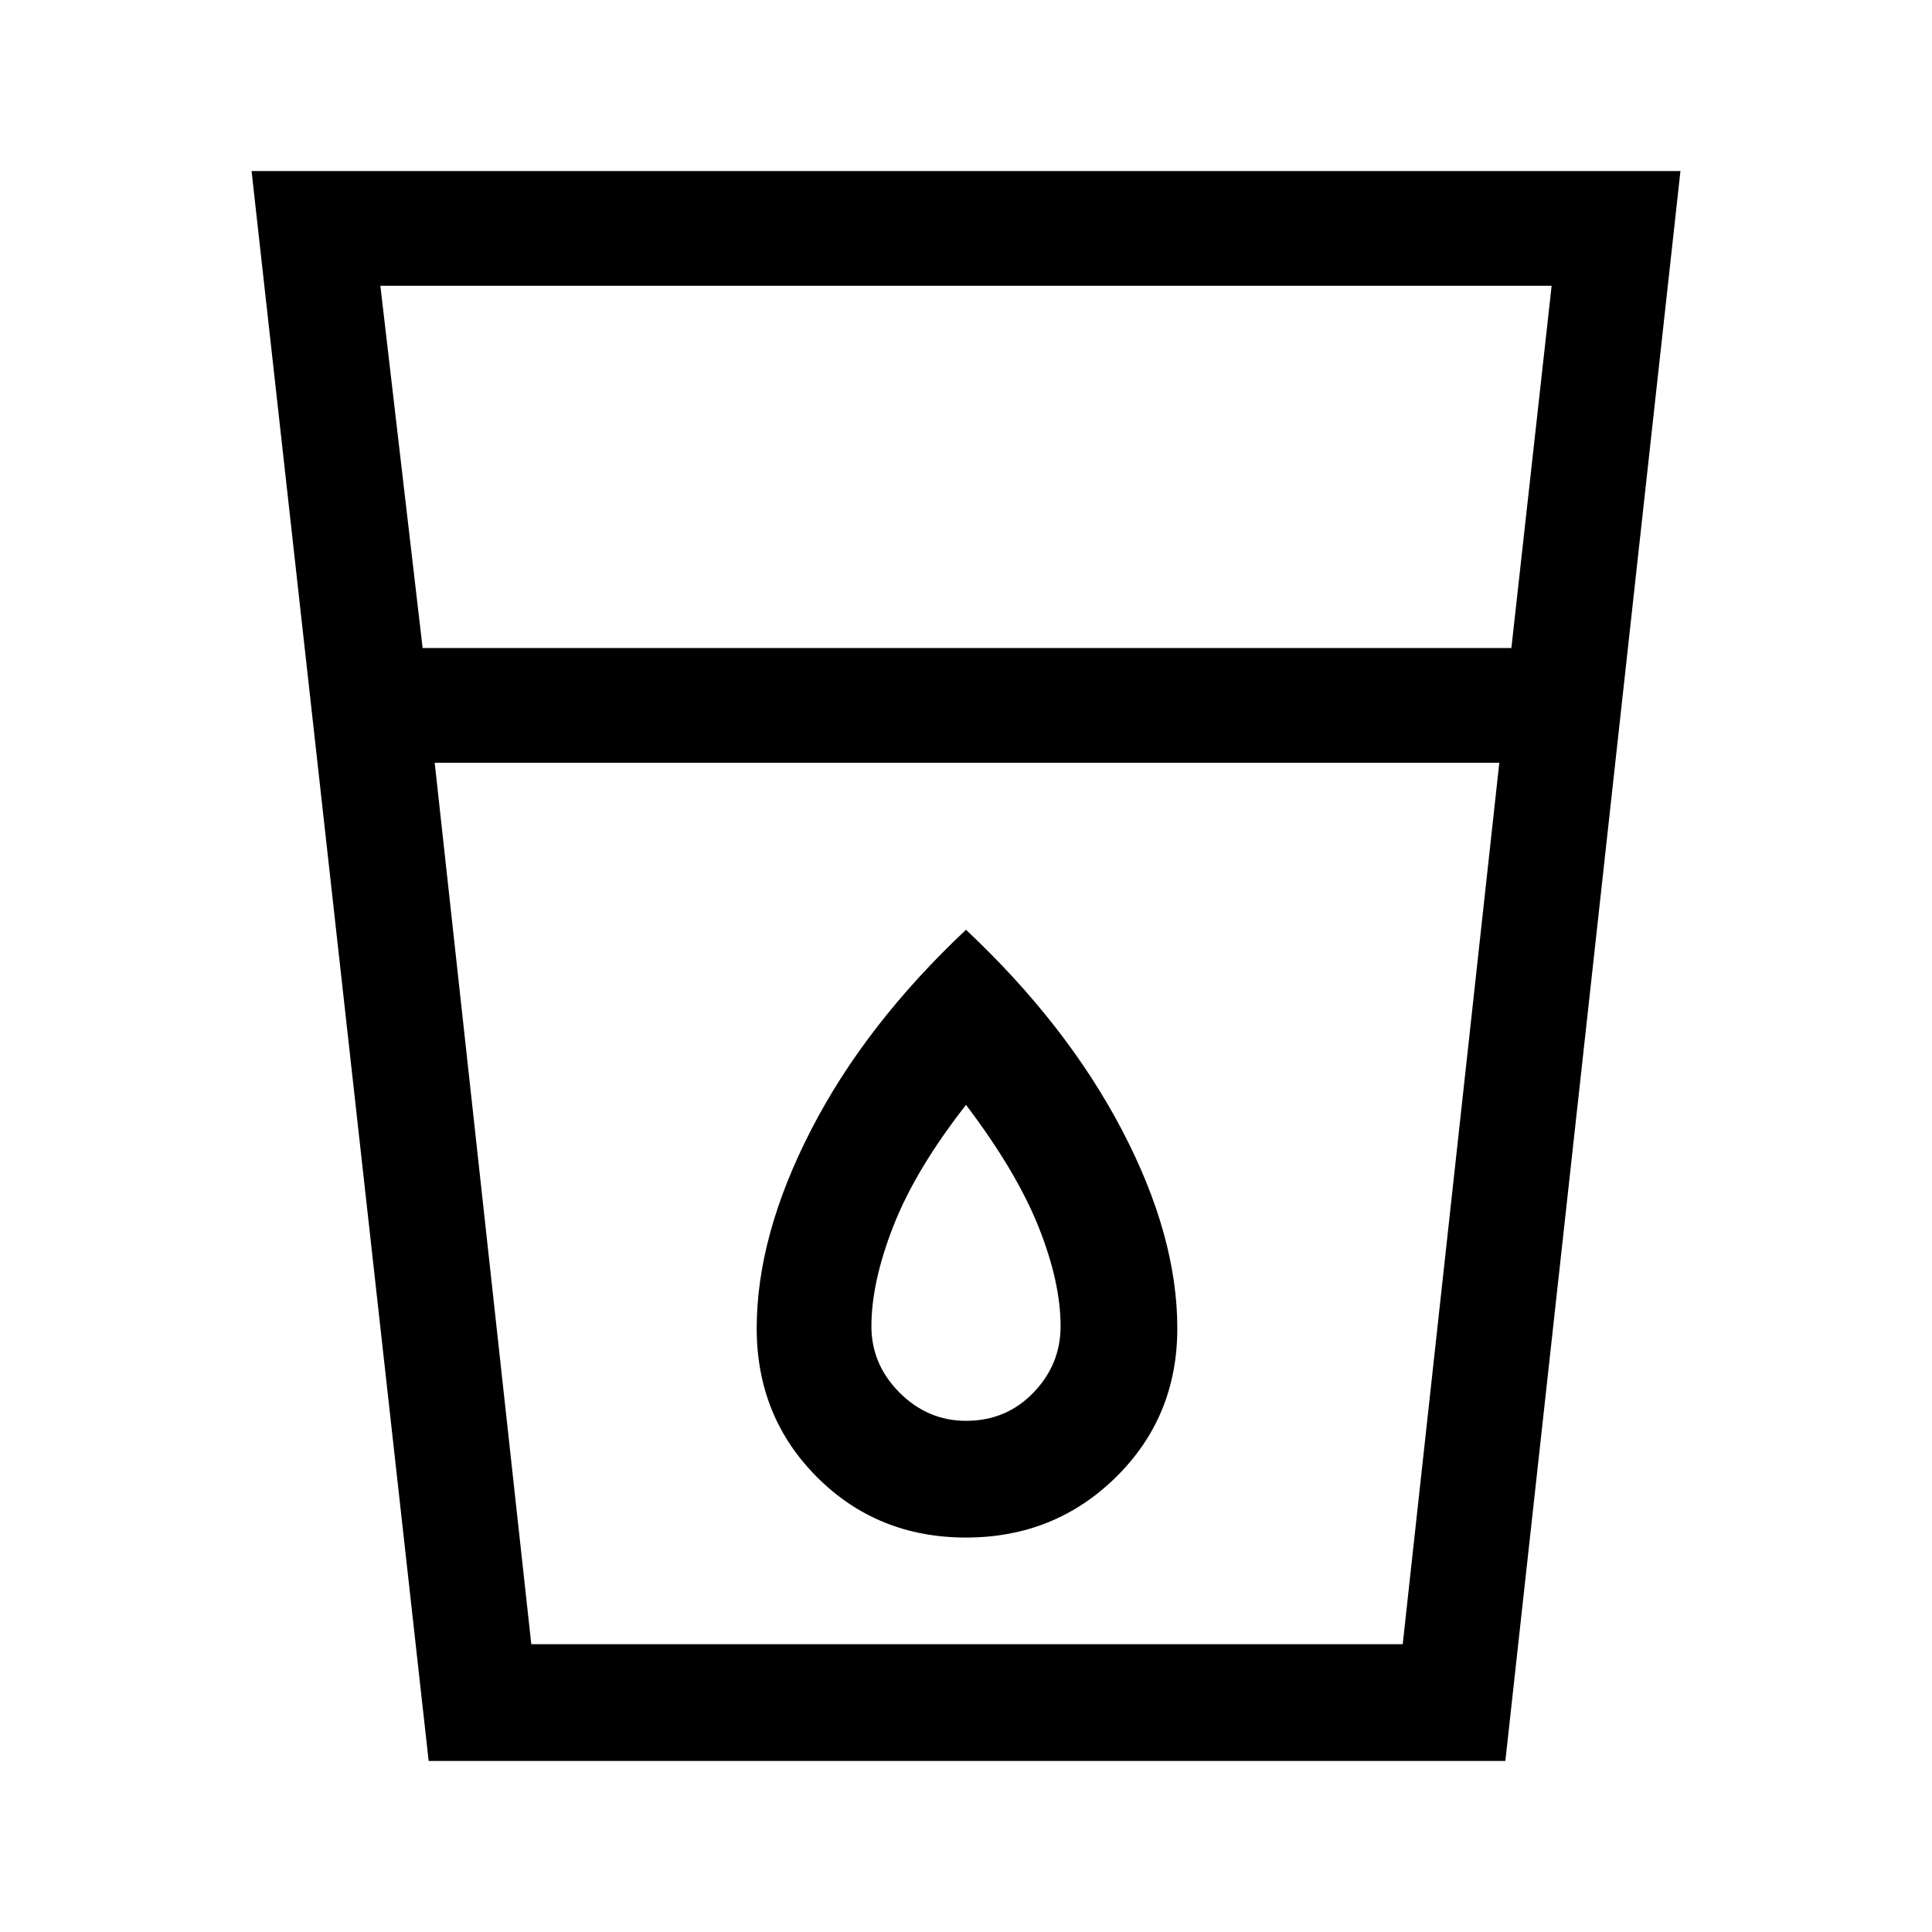 <svg xmlns="http://www.w3.org/2000/svg" height="48" width="48"><path d="M10.65 43.75 6.25 4.25H41.75L37.4 43.75ZM13.2 40.85H34.85L37.25 18.95H10.8ZM10.5 16.1H37.55L38.55 7.1H9.45ZM24 38.2Q26.2 38.2 27.725 36.7Q29.25 35.2 29.25 33Q29.25 30.7 27.875 28.075Q26.5 25.45 24 23.1Q21.5 25.45 20.15 28.075Q18.8 30.7 18.8 33Q18.8 35.2 20.3 36.7Q21.8 38.2 24 38.2ZM24 35.3Q23.05 35.3 22.35 34.6Q21.65 33.9 21.65 32.95Q21.65 31.85 22.2 30.45Q22.75 29.05 24 27.45Q25.25 29.1 25.8 30.475Q26.35 31.85 26.35 32.95Q26.35 33.9 25.675 34.6Q25 35.3 24 35.3ZM10.8 18.95H37.25Z"/></svg>